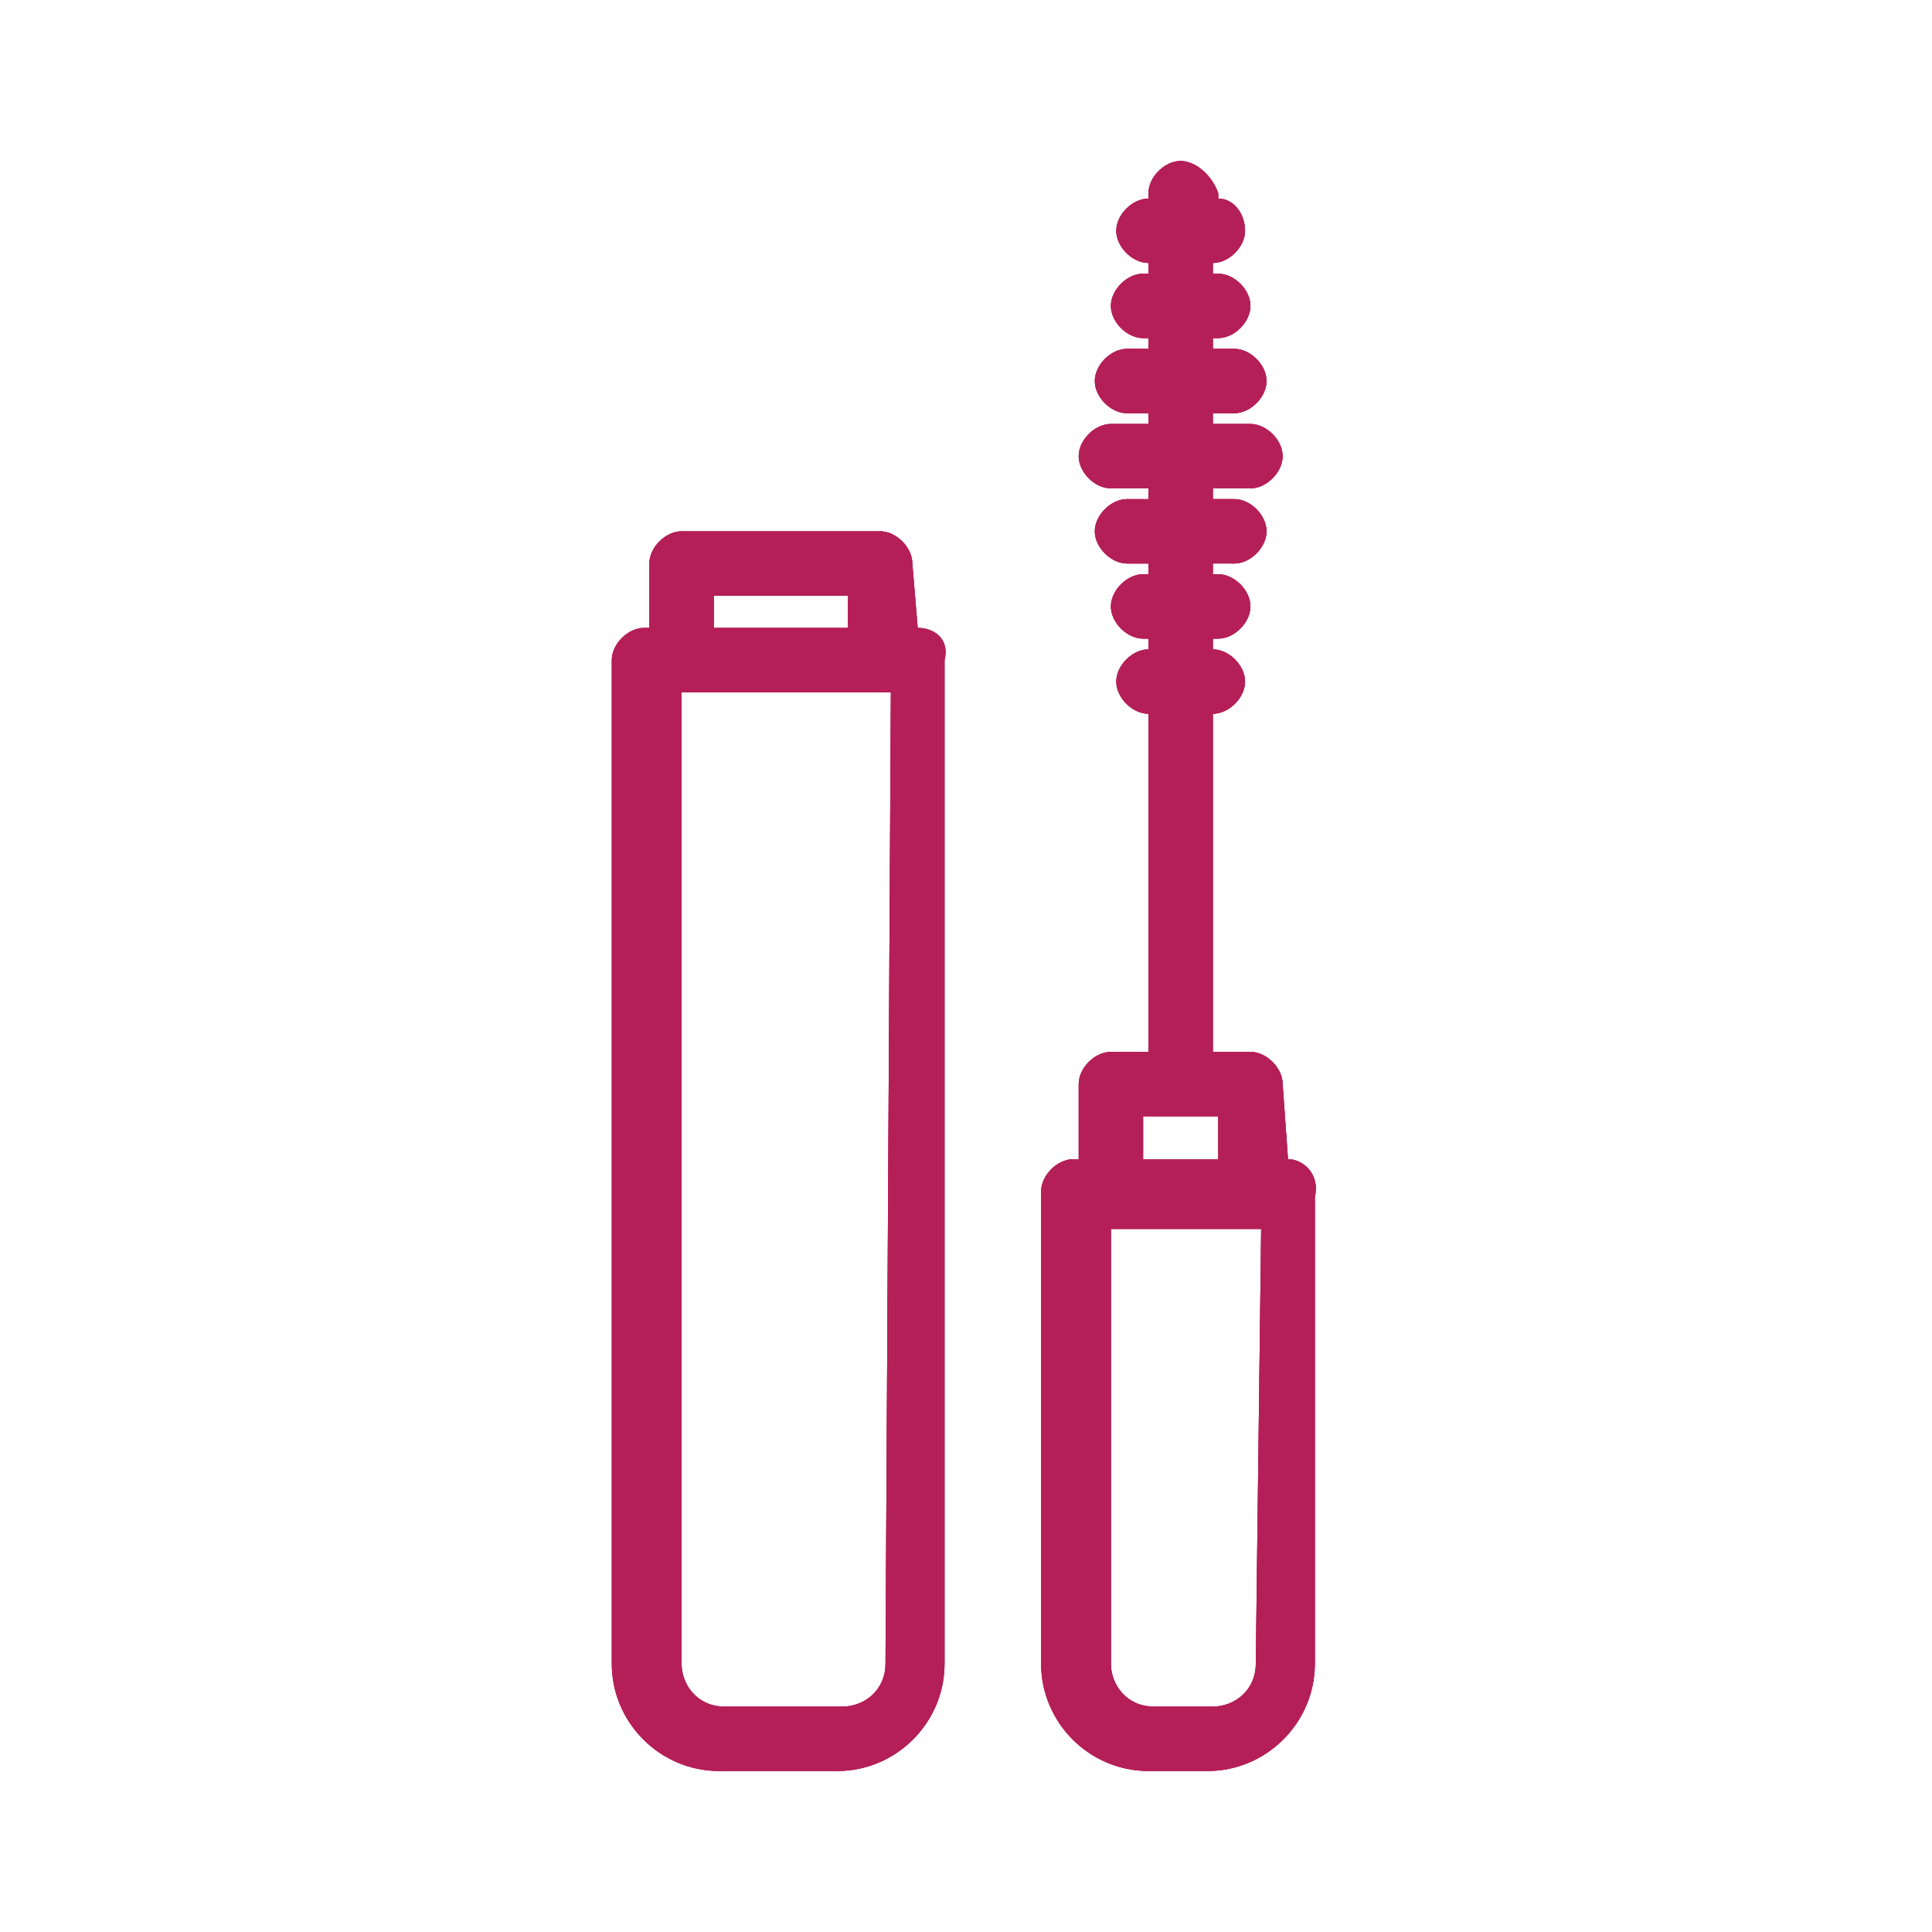 <?xml version="1.0" encoding="utf-8"?>
<!-- Generator: Adobe Illustrator 22.0.1, SVG Export Plug-In . SVG Version: 6.00 Build 0)  -->
<svg version="1.1" id="Layer_1" xmlns="http://www.w3.org/2000/svg" xmlns:xlink="http://www.w3.org/1999/xlink" x="0px" y="0px"
	 viewBox="0 0 36 36" style="enable-background:new 0 0 36 36;" xml:space="preserve">
<style type="text/css">
	.st0{clip-path:url(#SVGID_2_);}
	.st1{clip-path:url(#SVGID_4_);fill:#B51F57;}
	.st2{clip-path:url(#SVGID_6_);}
	.st3{clip-path:url(#SVGID_8_);fill:#B51F57;}
	.st4{clip-path:url(#SVGID_10_);}
	.st5{clip-path:url(#SVGID_12_);fill:#B51F57;}
	.st6{clip-path:url(#SVGID_14_);}
	.st7{clip-path:url(#SVGID_16_);fill:#B51F57;}
	.st8{clip-path:url(#SVGID_18_);}
	.st9{clip-path:url(#SVGID_20_);fill:#B51F57;}
	.st10{clip-path:url(#SVGID_22_);}
	.st11{clip-path:url(#SVGID_24_);fill:#B51F57;}
	.st12{clip-path:url(#SVGID_26_);}
	.st13{clip-path:url(#SVGID_28_);fill:#B51F57;}
	.st14{clip-path:url(#SVGID_30_);}
	.st15{clip-path:url(#SVGID_32_);fill:#B51F57;}
	.st16{clip-path:url(#SVGID_34_);}
	.st17{clip-path:url(#SVGID_36_);fill:#B51F57;}
	.st18{clip-path:url(#SVGID_38_);}
	.st19{clip-path:url(#SVGID_40_);fill:#B51F57;}
	.st20{clip-path:url(#SVGID_42_);}
	.st21{clip-path:url(#SVGID_44_);fill:#B51F57;}
	.st22{clip-path:url(#SVGID_46_);}
	.st23{clip-path:url(#SVGID_48_);fill:#B51F57;}
	.st24{clip-path:url(#SVGID_50_);}
	.st25{clip-path:url(#SVGID_52_);fill:#B51F57;}
	.st26{clip-path:url(#SVGID_54_);}
	.st27{clip-path:url(#SVGID_56_);fill:#B51F57;}
	.st28{clip-path:url(#SVGID_58_);}
	.st29{clip-path:url(#SVGID_60_);fill:#B51F57;}
	.st30{clip-path:url(#SVGID_62_);}
	.st31{clip-path:url(#SVGID_64_);fill:#B51F57;}
	.st32{clip-path:url(#SVGID_66_);}
	.st33{clip-path:url(#SVGID_68_);fill:#B51F57;}
	.st34{clip-path:url(#SVGID_70_);}
	.st35{clip-path:url(#SVGID_72_);fill:#B51F57;}
	.st36{clip-path:url(#SVGID_74_);}
	.st37{clip-path:url(#SVGID_76_);fill:#B51F57;}
	.st38{clip-path:url(#SVGID_78_);}
	.st39{clip-path:url(#SVGID_80_);fill:#B51F57;}
	.st40{clip-path:url(#SVGID_82_);}
	.st41{clip-path:url(#SVGID_84_);fill:#B51F57;}
	.st42{clip-path:url(#SVGID_86_);}
	.st43{clip-path:url(#SVGID_88_);fill:#B51F57;}
	.st44{clip-path:url(#SVGID_90_);}
	.st45{clip-path:url(#SVGID_92_);fill:#B51F57;}
	.st46{enable-background:new    ;}
	.st47{clip-path:url(#SVGID_94_);}
	.st48{clip-path:url(#SVGID_96_);fill:#B51F57;}
	.st49{clip-path:url(#SVGID_98_);}
	.st50{clip-path:url(#SVGID_100_);fill:#B51F57;}
	.st51{clip-path:url(#SVGID_102_);}
	.st52{clip-path:url(#SVGID_104_);fill:#B51F57;}
	.st53{clip-path:url(#SVGID_106_);}
	.st54{clip-path:url(#SVGID_108_);fill:#B51F57;}
	.st55{clip-path:url(#SVGID_110_);}
	.st56{clip-path:url(#SVGID_112_);fill:#B51F57;}
	.st57{clip-path:url(#SVGID_114_);}
	.st58{clip-path:url(#SVGID_116_);fill:#B51F57;}
	.st59{clip-path:url(#SVGID_118_);}
	.st60{clip-path:url(#SVGID_120_);fill:#B51F57;}
	.st61{clip-path:url(#SVGID_122_);}
	.st62{clip-path:url(#SVGID_124_);fill:#B51F57;}
	.st63{clip-path:url(#SVGID_126_);}
	.st64{clip-path:url(#SVGID_128_);fill:#B51F57;}
	.st65{clip-path:url(#SVGID_130_);}
	.st66{clip-path:url(#SVGID_132_);fill:#B51F57;}
	.st67{clip-path:url(#SVGID_134_);}
	.st68{clip-path:url(#SVGID_136_);fill:#B51F57;}
	.st69{clip-path:url(#SVGID_138_);}
	.st70{clip-path:url(#SVGID_140_);fill:#B51F57;}
	.st71{clip-path:url(#SVGID_142_);}
	.st72{clip-path:url(#SVGID_144_);fill:#B51F57;}
	.st73{clip-path:url(#SVGID_146_);}
	.st74{clip-path:url(#SVGID_148_);fill:#B51F57;}
	.st75{clip-path:url(#SVGID_150_);}
	.st76{clip-path:url(#SVGID_152_);fill:#B51F57;}
	.st77{clip-path:url(#SVGID_154_);}
	.st78{clip-path:url(#SVGID_156_);fill:#B51F57;}
	.st79{clip-path:url(#SVGID_158_);}
	.st80{clip-path:url(#SVGID_160_);fill:#B51F57;}
	.st81{clip-path:url(#SVGID_162_);}
	.st82{clip-path:url(#SVGID_164_);fill:#B51F57;}
	.st83{clip-path:url(#SVGID_166_);}
	.st84{clip-path:url(#SVGID_168_);fill:#B51F57;}
	.st85{clip-path:url(#SVGID_170_);}
	.st86{clip-path:url(#SVGID_172_);fill:#B51F57;}
	.st87{clip-path:url(#SVGID_174_);}
	.st88{clip-path:url(#SVGID_176_);fill:#B51F57;}
	.st89{clip-path:url(#SVGID_178_);}
	.st90{clip-path:url(#SVGID_180_);fill:#B51F57;}
	.st91{clip-path:url(#SVGID_182_);}
	.st92{clip-path:url(#SVGID_184_);fill:#B51F57;}
</style>
<g>
	<g>
		<defs>
			<path id="SVGID_1_" d="M675.4,24.2c-0.2,0.2-0.3,0.5-0.3,0.7s0.1,0.5,0.3,0.7c0.4,0.4,1.1,0.4,1.5,0L690,12.6l13.1,13.1
				c0.4,0.4,1.1,0.4,1.5,0c0.4-0.4,0.4-1.1,0-1.5l-13.8-13.8c-0.4-0.4-1.1-0.4-1.5,0L675.4,24.2z"/>
		</defs>
		<use xlink:href="#SVGID_1_"  style="overflow:visible;fill:#B51F57;"/>
		<clipPath id="SVGID_2_">
			<use xlink:href="#SVGID_1_"  style="overflow:visible;"/>
		</clipPath>
		<g class="st0">
			<defs>
				<rect id="SVGID_3_" x="-672.1" y="-2258" width="1920" height="2700"/>
			</defs>
			<use xlink:href="#SVGID_3_"  style="overflow:visible;fill:#B51F57;"/>
			<clipPath id="SVGID_4_">
				<use xlink:href="#SVGID_3_"  style="overflow:visible;"/>
			</clipPath>
		</g>
	</g>
</g>
<g>
	<defs>
		<path id="SVGID_5_" d="M619.4,11.8c-0.2-0.2-0.3-0.5-0.3-0.7c0-0.3,0.1-0.5,0.3-0.7c0.4-0.4,1.1-0.4,1.5,0L634,23.4l13.1-13.1
			c0.4-0.4,1.1-0.4,1.5,0c0.4,0.4,0.4,1.1,0,1.5l-13.8,13.8c-0.4,0.4-1.1,0.4-1.5,0L619.4,11.8z"/>
	</defs>
	<use xlink:href="#SVGID_5_"  style="overflow:visible;fill:#B51F57;"/>
	<clipPath id="SVGID_6_">
		<use xlink:href="#SVGID_5_"  style="overflow:visible;"/>
	</clipPath>
	<g class="st2">
		<defs>
			<rect id="SVGID_7_" x="-678" y="-2258" width="1920" height="2700"/>
		</defs>
		<use xlink:href="#SVGID_7_"  style="overflow:visible;fill:#B51F57;"/>
		<clipPath id="SVGID_8_">
			<use xlink:href="#SVGID_7_"  style="overflow:visible;"/>
		</clipPath>
	</g>
</g>
<g>
	<g>
		<defs>
			<path id="SVGID_9_" d="M584.2,32.6c0.2,0.2,0.5,0.3,0.7,0.3c0.3,0,0.5-0.1,0.7-0.3c0.4-0.4,0.4-1.1,0-1.5L572.6,18l13.1-13.1
				c0.4-0.4,0.4-1.1,0-1.5c-0.4-0.4-1.1-0.4-1.5,0l-13.8,13.8c-0.4,0.4-0.4,1.1,0,1.5L584.2,32.6z"/>
		</defs>
		<use xlink:href="#SVGID_9_"  style="overflow:visible;fill:#B51F57;"/>
		<clipPath id="SVGID_10_">
			<use xlink:href="#SVGID_9_"  style="overflow:visible;"/>
		</clipPath>
		<g class="st4">
			<defs>
				<rect id="SVGID_11_" x="-690.9" y="-2258" width="1920" height="2700"/>
			</defs>
			<use xlink:href="#SVGID_11_"  style="overflow:visible;fill:#B51F57;"/>
			<clipPath id="SVGID_12_">
				<use xlink:href="#SVGID_11_"  style="overflow:visible;"/>
			</clipPath>
		</g>
	</g>
</g>
<g>
	<g>
		<defs>
			<path id="SVGID_13_" d="M515.8,32.6c-0.2,0.2-0.5,0.3-0.7,0.3c-0.3,0-0.5-0.1-0.7-0.3c-0.4-0.4-0.4-1.1,0-1.5L527.4,18L514.3,4.9
				c-0.4-0.4-0.4-1.1,0-1.5c0.4-0.4,1.1-0.4,1.5,0l13.8,13.8c0.4,0.4,0.4,1.1,0,1.5L515.8,32.6z"/>
		</defs>
		<use xlink:href="#SVGID_13_"  style="overflow:visible;fill:#B51F57;"/>
		<clipPath id="SVGID_14_">
			<use xlink:href="#SVGID_13_"  style="overflow:visible;"/>
		</clipPath>
		<g class="st6">
			<defs>
				<rect id="SVGID_15_" x="-709" y="-2258" width="1920" height="2700"/>
			</defs>
			<use xlink:href="#SVGID_15_"  style="overflow:visible;fill:#B51F57;"/>
			<clipPath id="SVGID_16_">
				<use xlink:href="#SVGID_15_"  style="overflow:visible;"/>
			</clipPath>
		</g>
	</g>
</g>
<g>
	<g>
		<defs>
			<path id="SVGID_17_" d="M475.4,27.4c-2.5,2.5-5.9,3.9-9.4,3.9c-3.5,0-6.9-1.4-9.4-3.9c-5.2-5.2-5.2-13.6,0-18.8
				c2.5-2.5,5.9-3.9,9.4-3.9c3.5,0,6.9,1.4,9.4,3.9C480.6,13.8,480.6,22.2,475.4,27.4z M476.6,7.4C473.8,4.6,470,3,466,3
				c-4,0-7.8,1.6-10.6,4.4S451,14,451,18s1.6,7.8,4.4,10.6S462,33,466,33c4,0,7.8-1.6,10.6-4.4S481,22,481,18S479.4,10.2,476.6,7.4z
				"/>
		</defs>
		<use xlink:href="#SVGID_17_"  style="overflow:visible;fill:#B51F57;"/>
		<clipPath id="SVGID_18_">
			<use xlink:href="#SVGID_17_"  style="overflow:visible;"/>
		</clipPath>
		<g class="st8">
			<defs>
				<rect id="SVGID_19_" x="-721.9" y="-2258" width="1920" height="2700"/>
			</defs>
			<use xlink:href="#SVGID_19_"  style="overflow:visible;fill:#B51F57;"/>
			<clipPath id="SVGID_20_">
				<use xlink:href="#SVGID_19_"  style="overflow:visible;"/>
			</clipPath>
		</g>
	</g>
	<g>
		<defs>
			<path id="SVGID_21_" d="M472.8,11.2c-0.3-0.3-0.9-0.3-1.2,0l-5.6,5.6l-5.6-5.6c-0.3-0.3-0.9-0.3-1.2,0c-0.3,0.3-0.3,0.9,0,1.2
				l5.6,5.6l-5.6,5.6c-0.3,0.3-0.3,0.9,0,1.2c0.2,0.2,0.4,0.3,0.6,0.3c0.2,0,0.4-0.1,0.6-0.3l5.6-5.6l5.6,5.6
				c0.2,0.2,0.4,0.3,0.6,0.3c0.2,0,0.4-0.1,0.6-0.3c0.3-0.3,0.3-0.9,0-1.2l-5.5-5.6l5.6-5.6C473.1,12.1,473.1,11.5,472.8,11.2z"/>
		</defs>
		<use xlink:href="#SVGID_21_"  style="overflow:visible;fill:#B51F57;"/>
		<clipPath id="SVGID_22_">
			<use xlink:href="#SVGID_21_"  style="overflow:visible;"/>
		</clipPath>
		<g class="st10">
			<defs>
				<rect id="SVGID_23_" x="-721.9" y="-2258" width="1920" height="2700"/>
			</defs>
			<use xlink:href="#SVGID_23_"  style="overflow:visible;fill:#B51F57;"/>
			<clipPath id="SVGID_24_">
				<use xlink:href="#SVGID_23_"  style="overflow:visible;"/>
			</clipPath>
		</g>
	</g>
</g>
<g>
	<g>
		<defs>
			<polygon id="SVGID_25_" points="413.7,13.2 413.8,15.3 421,15.3 421,30.8 399,30.8 399,15.3 406.2,15.3 406.2,13.1 396.9,13.1 
				396.9,33 423.1,33 423.1,13.1 			"/>
		</defs>
		<use xlink:href="#SVGID_25_"  style="overflow:visible;fill:#B51F57;"/>
		<clipPath id="SVGID_26_">
			<use xlink:href="#SVGID_25_"  style="overflow:visible;"/>
		</clipPath>
		<g class="st12">
			<defs>
				<rect id="SVGID_27_" x="-729" y="-2258" width="1920" height="2700"/>
			</defs>
			<use xlink:href="#SVGID_27_"  style="overflow:visible;fill:#B51F57;"/>
			<clipPath id="SVGID_28_">
				<use xlink:href="#SVGID_27_"  style="overflow:visible;"/>
			</clipPath>
		</g>
	</g>
	<g>
		<defs>
			<polygon id="SVGID_29_" points="408.9,22.1 408.9,3 411.1,3 411.1,22.1 413.6,19.6 415.1,21.2 410,26.3 404.8,21.2 406.4,19.6 
							"/>
		</defs>
		<use xlink:href="#SVGID_29_"  style="overflow:visible;fill:#B51F57;"/>
		<clipPath id="SVGID_30_">
			<use xlink:href="#SVGID_29_"  style="overflow:visible;"/>
		</clipPath>
		<g class="st14">
			<defs>
				<rect id="SVGID_31_" x="-729" y="-2258" width="1920" height="2700"/>
			</defs>
			<use xlink:href="#SVGID_31_"  style="overflow:visible;fill:#B51F57;"/>
			<clipPath id="SVGID_32_">
				<use xlink:href="#SVGID_31_"  style="overflow:visible;"/>
			</clipPath>
		</g>
	</g>
</g>
<g>
	<g>
		<defs>
			<polygon id="SVGID_33_" points="357.7,13.2 357.8,15.3 365,15.3 365,30.8 343,30.8 343,15.3 350.2,15.3 350.2,13.1 340.9,13.1 
				340.9,33 367.1,33 367.1,13.1 			"/>
		</defs>
		<use xlink:href="#SVGID_33_"  style="overflow:visible;fill:#B51F57;"/>
		<clipPath id="SVGID_34_">
			<use xlink:href="#SVGID_33_"  style="overflow:visible;"/>
		</clipPath>
		<g class="st16">
			<defs>
				<rect id="SVGID_35_" x="-738" y="-2258" width="1920" height="2700"/>
			</defs>
			<use xlink:href="#SVGID_35_"  style="overflow:visible;fill:#B51F57;"/>
			<clipPath id="SVGID_36_">
				<use xlink:href="#SVGID_35_"  style="overflow:visible;"/>
			</clipPath>
		</g>
	</g>
	<g>
		<defs>
			<polygon id="SVGID_37_" points="352.9,7.2 352.9,26.3 355.1,26.3 355.1,7.2 357.6,9.7 359.1,8.2 354,3 348.8,8.2 350.4,9.7 			
				"/>
		</defs>
		<use xlink:href="#SVGID_37_"  style="overflow:visible;fill:#B51F57;"/>
		<clipPath id="SVGID_38_">
			<use xlink:href="#SVGID_37_"  style="overflow:visible;"/>
		</clipPath>
		<g class="st18">
			<defs>
				<rect id="SVGID_39_" x="-738" y="-2258" width="1920" height="2700"/>
			</defs>
			<use xlink:href="#SVGID_39_"  style="overflow:visible;fill:#B51F57;"/>
			<clipPath id="SVGID_40_">
				<use xlink:href="#SVGID_39_"  style="overflow:visible;"/>
			</clipPath>
		</g>
	</g>
</g>
<g>
	<g>
		<defs>
			<path id="SVGID_41_" d="M310.1,12.7l-6.9-6.9c0.9-0.7,2-1.1,3.1-1.1c1.3,0,2.5,0.5,3.5,1.4c0.9,0.9,1.4,2.2,1.4,3.5
				C311.3,10.8,310.9,11.9,310.1,12.7z M293.3,29.6l-2.8-2.8l15.6-15.6l2.8,2.8L293.3,29.6z M302,7.1l2.9,2.9l-15.6,15.6l-2.9-2.9
				L302,7.1z M311,5c-2.6-2.6-6.8-2.6-9.4,0l-17.1,17.1c-0.1,0.1-0.2,0.3-0.2,0.5L283,32c0,0.3,0.1,0.5,0.2,0.7
				c0.2,0.2,0.4,0.3,0.6,0.3c0,0,0.1,0,0.1,0l5.7-0.8c0.5-0.1,0.8-0.5,0.7-1c-0.1-0.5-0.5-0.8-1-0.7l-4.5,0.6l0.9-6.6l6.9,6.9
				c0.2,0.2,0.4,0.3,0.6,0.3c0.2,0,0.4-0.1,0.6-0.3L311,14.3c1.3-1.3,1.9-2.9,1.9-4.7C313,7.9,312.3,6.2,311,5z"/>
		</defs>
		<use xlink:href="#SVGID_41_"  style="overflow:visible;fill:#B51F57;"/>
		<clipPath id="SVGID_42_">
			<use xlink:href="#SVGID_41_"  style="overflow:visible;"/>
		</clipPath>
		<g class="st20">
			<defs>
				<rect id="SVGID_43_" x="-745.8" y="-2258" width="1920" height="2700"/>
			</defs>
			<use xlink:href="#SVGID_43_"  style="overflow:visible;fill:#B51F57;"/>
			<clipPath id="SVGID_44_">
				<use xlink:href="#SVGID_43_"  style="overflow:visible;"/>
			</clipPath>
		</g>
	</g>
</g>
<g>
	<g>
		<defs>
			<path id="SVGID_45_" d="M256.2,28.2l-6.9-6.9c-1,1.6-2.4,2.9-4,4l6.9,6.9c1.1,1.1,2.9,1.1,4,0C257.2,31.1,257.2,29.3,256.2,28.2z
				"/>
		</defs>
		<use xlink:href="#SVGID_45_"  style="overflow:visible;fill:#B51F57;"/>
		<clipPath id="SVGID_46_">
			<use xlink:href="#SVGID_45_"  style="overflow:visible;"/>
		</clipPath>
		<g class="st22">
			<defs>
				<rect id="SVGID_47_" x="-751.8" y="-2258" width="1920" height="2700"/>
			</defs>
			<use xlink:href="#SVGID_47_"  style="overflow:visible;fill:#B51F57;"/>
			<clipPath id="SVGID_48_">
				<use xlink:href="#SVGID_47_"  style="overflow:visible;"/>
			</clipPath>
		</g>
	</g>
	<g>
		<defs>
			<path id="SVGID_49_" d="M238.3,22.7c-4.6,0-8.4-3.8-8.4-8.4c0-4.6,3.8-8.4,8.4-8.4c4.6,0,8.4,3.8,8.4,8.4
				C246.7,18.9,242.9,22.7,238.3,22.7z M249.5,14.3c0-6.2-5-11.2-11.2-11.2c-6.2,0-11.2,5-11.2,11.2s5,11.2,11.2,11.2
				C244.5,25.5,249.5,20.5,249.5,14.3z"/>
		</defs>
		<use xlink:href="#SVGID_49_"  style="overflow:visible;fill:#B51F57;"/>
		<clipPath id="SVGID_50_">
			<use xlink:href="#SVGID_49_"  style="overflow:visible;"/>
		</clipPath>
		<g class="st24">
			<defs>
				<rect id="SVGID_51_" x="-751.8" y="-2258" width="1920" height="2700"/>
			</defs>
			<use xlink:href="#SVGID_51_"  style="overflow:visible;fill:#B51F57;"/>
			<clipPath id="SVGID_52_">
				<use xlink:href="#SVGID_51_"  style="overflow:visible;"/>
			</clipPath>
		</g>
	</g>
	<g>
		<defs>
			<path id="SVGID_53_" d="M231.7,14.3h1.9c0-2.6,2.1-4.7,4.7-4.7V7.7C234.6,7.7,231.7,10.6,231.7,14.3z"/>
		</defs>
		<use xlink:href="#SVGID_53_"  style="overflow:visible;fill:#B51F57;"/>
		<clipPath id="SVGID_54_">
			<use xlink:href="#SVGID_53_"  style="overflow:visible;"/>
		</clipPath>
		<g class="st26">
			<defs>
				<rect id="SVGID_55_" x="-751.8" y="-2258" width="1920" height="2700"/>
			</defs>
			<use xlink:href="#SVGID_55_"  style="overflow:visible;fill:#B51F57;"/>
			<clipPath id="SVGID_56_">
				<use xlink:href="#SVGID_55_"  style="overflow:visible;"/>
			</clipPath>
		</g>
	</g>
</g>
<g>
	<g>
		<defs>
			<path id="SVGID_57_" d="M201.3,10.8v14.5l-4.9-5v-4.4L201.3,10.8z M195,27.4h-24.3V8.6H195V27.4z M195.3,7.1h-24.8
				c-0.6,0-1.2,0.5-1.2,1.2v19.3c0,0.6,0.5,1.2,1.2,1.2h24.8c0.6,0,1.2-0.5,1.2-1.2v-5.6l4.3,4.3c0.2,0.2,0.5,0.3,0.8,0.3
				c0.1,0,0.3,0,0.5-0.1c0.4-0.2,0.7-0.6,0.7-1.1V10.4c0-0.5-0.3-0.9-0.7-1.1c-0.4-0.2-1-0.1-1.3,0.3l-4.3,4.3V8.3
				C196.4,7.7,195.9,7.1,195.3,7.1z"/>
		</defs>
		<use xlink:href="#SVGID_57_"  style="overflow:visible;fill:#B51F57;"/>
		<clipPath id="SVGID_58_">
			<use xlink:href="#SVGID_57_"  style="overflow:visible;"/>
		</clipPath>
		<g class="st28">
			<defs>
				<rect id="SVGID_59_" x="-755.6" y="-2257.9" width="1920" height="2700"/>
			</defs>
			<use xlink:href="#SVGID_59_"  style="overflow:visible;fill:#B51F57;"/>
			<clipPath id="SVGID_60_">
				<use xlink:href="#SVGID_59_"  style="overflow:visible;"/>
			</clipPath>
		</g>
	</g>
</g>
<g>
	<g>
		<defs>
			<path id="SVGID_61_" d="M123.1,10.4c0.4,0,0.7-0.3,0.8-0.7l0.3-1.2c0.4-1.5,1.7-2.6,3.3-2.6h4.9c1.6,0,2.9,1.1,3.3,2.6l0.3,1.2
				c0.1,0.4,0.4,0.7,0.8,0.7h6.2c1.2,0,2.2,1,2.2,2.2v15c0,1.4-1.1,2.4-2.4,2.4h-25.7c-1.4,0-2.4-1.1-2.4-2.4v-15
				c0-1.2,1-2.2,2.2-2.2H123.1z M113,12.6v15c0,2.3,1.9,4.1,4.1,4.1h25.7c2.3,0,4.1-1.9,4.1-4.1v-15c0-2.2-1.8-3.9-3.9-3.9h-5.5
				l-0.1-0.6c-0.5-2.3-2.6-3.9-4.9-3.9h-4.9c-2.4,0-4.4,1.6-4.9,3.9l-0.1,0.6h-5.5C114.8,8.7,113,10.5,113,12.6z"/>
		</defs>
		<use xlink:href="#SVGID_61_"  style="overflow:visible;fill:#B51F57;"/>
		<clipPath id="SVGID_62_">
			<use xlink:href="#SVGID_61_"  style="overflow:visible;"/>
		</clipPath>
		<g class="st30">
			<defs>
				<rect id="SVGID_63_" x="-757.8" y="-2257.8" width="1920" height="2700"/>
			</defs>
			<use xlink:href="#SVGID_63_"  style="overflow:visible;fill:#B51F57;"/>
			<clipPath id="SVGID_64_">
				<use xlink:href="#SVGID_63_"  style="overflow:visible;"/>
			</clipPath>
		</g>
	</g>
	<g>
		<defs>
			<circle id="SVGID_65_" cx="118.8" cy="14" r="1.1"/>
		</defs>
		<use xlink:href="#SVGID_65_"  style="overflow:visible;fill:#B51F57;"/>
		<clipPath id="SVGID_66_">
			<use xlink:href="#SVGID_65_"  style="overflow:visible;"/>
		</clipPath>
		<g class="st32">
			<defs>
				<rect id="SVGID_67_" x="-757.8" y="-2257.8" width="1920" height="2700"/>
			</defs>
			<use xlink:href="#SVGID_67_"  style="overflow:visible;fill:#B51F57;"/>
			<clipPath id="SVGID_68_">
				<use xlink:href="#SVGID_67_"  style="overflow:visible;"/>
			</clipPath>
		</g>
	</g>
	<g>
		<defs>
			<path id="SVGID_69_" d="M130,14.9c3,0,5.4,2.4,5.4,5.4s-2.4,5.4-5.4,5.4c-3,0-5.4-2.4-5.4-5.4S127,14.9,130,14.9z M130,27.4
				c3.9,0,7.1-3.2,7.1-7.1c0-3.9-3.2-7.1-7.1-7.1c-3.9,0-7.1,3.2-7.1,7.1C122.9,24.2,126.1,27.4,130,27.4z"/>
		</defs>
		<use xlink:href="#SVGID_69_"  style="overflow:visible;fill:#B51F57;"/>
		<clipPath id="SVGID_70_">
			<use xlink:href="#SVGID_69_"  style="overflow:visible;"/>
		</clipPath>
		<g class="st34">
			<defs>
				<rect id="SVGID_71_" x="-757.8" y="-2257.8" width="1920" height="2700"/>
			</defs>
			<use xlink:href="#SVGID_71_"  style="overflow:visible;fill:#B51F57;"/>
			<clipPath id="SVGID_72_">
				<use xlink:href="#SVGID_71_"  style="overflow:visible;"/>
			</clipPath>
		</g>
	</g>
</g>
<g>
	<g>
		<defs>
			<path id="SVGID_73_" d="M64.7,31.3c1.4-2.1,3.4-3.7,5.8-4.5c0.4-0.1,0.6-0.4,0.6-0.8v-3.2c0-0.2-0.1-0.5-0.3-0.6
				c-0.2-0.2-0.4-0.3-0.6-0.2c-2.5,0-4-0.5-4.8-1c0.1-0.1,0.1-0.1,0.2-0.2c1.2-1.3,1.8-3.8,1.8-7.4c-0.2-6.7,2.7-7.7,3.9-8.2l0,0
				c0.7-0.3,1.4-0.4,2-0.4c1.6,0,2.5,0.9,2.5,1C76.1,5.9,76.4,6,76.7,6c0.1,0,0.3,0,0.4,0c0.9,0,1.6,0.3,2.2,0.9
				c1.2,1.3,1.7,4.1,1.3,7.7c-0.4,3.6,0.8,5.4,1.7,6.3c-1.3,0.7-3.2,1-4.6,1c-0.1,0-0.1,0-0.1,0c-0.2,0-0.5,0.1-0.6,0.2
				c-0.2,0.2-0.3,0.4-0.3,0.6V26c0,0.4,0.2,0.7,0.6,0.8c2.4,0.8,4.5,2.4,5.8,4.4L64.7,31.3L64.7,31.3z M85.5,31.8
				c-1.4-2.9-3.9-5.2-7-6.3v-1.8c1.5-0.1,4.3-0.5,6-2.2c0.2-0.2,0.3-0.5,0.2-0.8c-0.1-0.3-0.3-0.5-0.6-0.6c0,0-2.2-0.8-1.8-5.2
				c0.2-1.9,0.2-3.6-0.1-5.1c-0.3-1.7-0.9-3-1.7-3.9c-0.9-1-2.1-1.5-3.5-1.5c-0.1,0-0.1,0-0.2,0C76.4,3.8,75.2,3,73.4,3
				c-0.8,0-1.7,0.2-2.6,0.5l0,0c-0.7,0.3-2,0.8-3.1,2.3c-1.3,1.7-1.9,4.3-1.8,7.6c0.1,3.3-0.5,4.9-0.9,5.7c-0.4,0.6-0.8,0.8-0.8,0.8
				c-0.3,0-0.6,0.1-0.7,0.4c-0.2,0.3-0.1,0.6,0.1,0.9c0.1,0.1,0.5,0.7,1.6,1.3c1.2,0.7,2.8,1,4.6,1.1v1.7c-3,1.1-5.5,3.4-6.9,6.4
				c-0.1,0.3-0.1,0.6,0,0.8c0.2,0.2,0.4,0.4,0.7,0.4h21.4c0.3,0,0.6-0.2,0.7-0.4C85.6,32.3,85.6,32,85.5,31.8z"/>
		</defs>
		<use xlink:href="#SVGID_73_"  style="overflow:visible;fill:#B51F57;"/>
		<clipPath id="SVGID_74_">
			<use xlink:href="#SVGID_73_"  style="overflow:visible;"/>
		</clipPath>
		<g class="st36">
			<defs>
				<rect id="SVGID_75_" x="-764.4" y="-2258" width="1920" height="2700"/>
			</defs>
			<use xlink:href="#SVGID_75_"  style="overflow:visible;fill:#B51F57;"/>
			<clipPath id="SVGID_76_">
				<use xlink:href="#SVGID_75_"  style="overflow:visible;"/>
			</clipPath>
		</g>
	</g>
</g>
<g>
	<g>
		<defs>
			<path id="SVGID_77_" d="M16.5,31c0,0.5-0.4,0.8-0.8,0.8h-2.2c-0.5,0-0.8-0.4-0.8-0.8V12.9h3.9L16.5,31L16.5,31z M13.3,11.1h2.5
				v0.6h-2.5V11.1z M17.1,11.7L17.1,11.7L17,10.5c0-0.3-0.3-0.6-0.6-0.6h-3.7c-0.3,0-0.6,0.3-0.6,0.6v1.2H12c-0.3,0-0.6,0.3-0.6,0.6
				V31c0,1.1,0.9,2,2,2h2.2c1.1,0,2-0.9,2-2V12.3C17.7,11.9,17.4,11.7,17.1,11.7z"/>
		</defs>
		<use xlink:href="#SVGID_77_"  style="overflow:visible;fill:#B51F57;"/>
		<clipPath id="SVGID_78_">
			<use xlink:href="#SVGID_77_"  style="overflow:visible;"/>
		</clipPath>
		<g class="st38">
			<defs>
				<rect id="SVGID_79_" x="-781.4" y="-2258" width="1920" height="2700"/>
			</defs>
			<use xlink:href="#SVGID_79_"  style="overflow:visible;fill:#B51F57;"/>
			<clipPath id="SVGID_80_">
				<use xlink:href="#SVGID_79_"  style="overflow:visible;"/>
			</clipPath>
			<rect x="6.4" y="4.9" class="st39" width="16.3" height="33.1"/>
		</g>
	</g>
	<g>
		<defs>
			<path id="SVGID_81_" d="M23.4,31c0,0.5-0.4,0.8-0.8,0.8h-1.1c-0.5,0-0.8-0.4-0.8-0.8v-8.1h0.1h2.6h0.1L23.4,31L23.4,31z
				 M21.3,20.8h1.4v0.8h-1.4V20.8z M24,21.6L24,21.6l-0.1-1.4c0-0.3-0.3-0.6-0.6-0.6h-0.7v-6.3h0c0.3,0,0.6-0.3,0.6-0.6
				c0-0.3-0.3-0.6-0.6-0.6h0v-0.2h0.1c0.3,0,0.6-0.3,0.6-0.6c0-0.3-0.3-0.6-0.6-0.6h-0.1v-0.2H23c0.3,0,0.6-0.3,0.6-0.6
				c0-0.3-0.3-0.6-0.6-0.6h-0.4V9.1h0.7c0.3,0,0.6-0.3,0.6-0.6s-0.3-0.6-0.6-0.6h-0.7V7.7H23c0.3,0,0.6-0.3,0.6-0.6
				c0-0.3-0.3-0.6-0.6-0.6h-0.4V6.3h0.1c0.3,0,0.6-0.3,0.6-0.6c0-0.3-0.3-0.6-0.6-0.6h-0.1V4.9h0c0.3,0,0.6-0.3,0.6-0.6
				S23,3.7,22.7,3.7h0V3.6C22.6,3.3,22.3,3,22,3s-0.6,0.3-0.6,0.6v0.1h0c-0.3,0-0.6,0.3-0.6,0.6s0.3,0.6,0.6,0.6h0v0.2h-0.1
				c-0.3,0-0.6,0.3-0.6,0.6c0,0.3,0.3,0.6,0.6,0.6h0.1v0.2H21c-0.3,0-0.6,0.3-0.6,0.6c0,0.3,0.3,0.6,0.6,0.6h0.4v0.2h-0.7
				c-0.3,0-0.6,0.3-0.6,0.6s0.3,0.6,0.6,0.6h0.7v0.2H21c-0.3,0-0.6,0.3-0.6,0.6c0,0.3,0.3,0.6,0.6,0.6h0.4v0.2h-0.1
				c-0.3,0-0.6,0.3-0.6,0.6c0,0.3,0.3,0.6,0.6,0.6h0.1v0.2h0c-0.3,0-0.6,0.3-0.6,0.6s0.3,0.6,0.6,0.6h0v6.3h-0.7
				c-0.3,0-0.6,0.3-0.6,0.6v1.4H20c-0.3,0-0.6,0.3-0.6,0.6V31c0,1.1,0.9,2,2,2h1.1c1.1,0,2-0.9,2-2v-8.7
				C24.6,21.9,24.3,21.6,24,21.6z"/>
		</defs>
		<use xlink:href="#SVGID_81_"  style="overflow:visible;fill:#B51F57;"/>
		<clipPath id="SVGID_82_">
			<use xlink:href="#SVGID_81_"  style="overflow:visible;"/>
		</clipPath>
		<g class="st40">
			<defs>
				<rect id="SVGID_83_" x="-781.4" y="-2258" width="1920" height="2700"/>
			</defs>
			<use xlink:href="#SVGID_83_"  style="overflow:visible;fill:#B51F57;"/>
			<clipPath id="SVGID_84_">
				<use xlink:href="#SVGID_83_"  style="overflow:visible;"/>
			</clipPath>
			<rect x="14.4" y="-2" class="st41" width="15.2" height="40"/>
		</g>
	</g>
</g>
<g>
	<g>
		<defs>
			<path id="SVGID_85_" d="M-28.9,30.7c0,0.5-0.4,1-1,1h-5c-0.5,0-1-0.4-1-1V21h7L-28.9,30.7L-28.9,30.7z M-34.4,19.2h4.1v0.5h-4.1
				V19.2z M-28.2,19.7H-29v-1.1c0-0.4-0.3-0.7-0.7-0.7h-5.4c-0.4,0-0.7,0.3-0.7,0.7v1.1h-0.8c-0.4,0-0.7,0.3-0.7,0.7v10.3
				c0,1.3,1,2.3,2.3,2.3h5c1.3,0,2.3-1,2.3-2.3V20.4C-27.6,20-27.9,19.7-28.2,19.7z"/>
		</defs>
		<use xlink:href="#SVGID_85_"  style="overflow:visible;fill:#B51F57;"/>
		<clipPath id="SVGID_86_">
			<use xlink:href="#SVGID_85_"  style="overflow:visible;"/>
		</clipPath>
		<g class="st42">
			<defs>
				<rect id="SVGID_87_" x="-800.2" y="-2258" width="1920" height="2700"/>
			</defs>
			<use xlink:href="#SVGID_87_"  style="overflow:visible;fill:#B51F57;"/>
			<clipPath id="SVGID_88_">
				<use xlink:href="#SVGID_87_"  style="overflow:visible;"/>
			</clipPath>
		</g>
	</g>
	<g>
		<defs>
			<path id="SVGID_89_" d="M-40.1,30.7c0,0.5-0.4,1-1,1h-5c-0.5,0-1-0.4-1-1v-8.1h7L-40.1,30.7L-40.1,30.7z M-45.6,12.2h4.1v9.1
				h-4.1V12.2z M-44.9,6.9c0.8-1.3,1.7-2.4,2-2.6c0.3,0.1,0.5,1.1,0.5,1.7v4.8h-2.6V6.9z M-39.5,21.3h-0.8v-9.7
				c0-0.4-0.3-0.7-0.7-0.7H-41V6.1c0,0,0-0.7-0.2-1.4C-41.6,3.2-42.4,3-42.9,3c-0.6,0-1.3,0.5-2.2,1.8c-0.6,0.8-1,1.6-1,1.6
				c-0.1,0.1-0.1,0.2-0.1,0.3v4.1h-0.1c-0.4,0-0.7,0.3-0.7,0.7v9.7h-0.8c-0.4,0-0.7,0.3-0.7,0.7v8.8c0,1.3,1,2.3,2.3,2.3h5
				c1.3,0,2.3-1,2.3-2.3v-8.8C-38.8,21.5-39.1,21.3-39.5,21.3z"/>
		</defs>
		<use xlink:href="#SVGID_89_"  style="overflow:visible;fill:#B51F57;"/>
		<clipPath id="SVGID_90_">
			<use xlink:href="#SVGID_89_"  style="overflow:visible;"/>
		</clipPath>
		<g class="st44">
			<defs>
				<rect id="SVGID_91_" x="-800.2" y="-2258" width="1920" height="2700"/>
			</defs>
			<use xlink:href="#SVGID_91_"  style="overflow:visible;fill:#B51F57;"/>
			<clipPath id="SVGID_92_">
				<use xlink:href="#SVGID_91_"  style="overflow:visible;"/>
			</clipPath>
		</g>
	</g>
</g>
<g>
	<g>
		<defs>
			<path id="SVGID_101_" d="M-148.7,16.7C-148.7,16.7-148.7,16.7-148.7,16.7C-148.7,16.7-148.7,16.7-148.7,16.7
				C-148.7,16.7-148.7,16.7-148.7,16.7c-0.1-0.1-0.3-0.2-0.5-0.2s-0.4,0.1-0.5,0.2c-0.3,0.3-0.3,0.8,0,1.1c0.1,0.1,0.3,0.2,0.5,0.2
				c0.2,0,0.4-0.1,0.5-0.2c0.1-0.1,0.2-0.3,0.2-0.5C-148.5,17-148.6,16.9-148.7,16.7L-148.7,16.7z"/>
		</defs>
		<use xlink:href="#SVGID_101_"  style="overflow:visible;fill:#B51F57;"/>
		<clipPath id="SVGID_94_">
			<use xlink:href="#SVGID_101_"  style="overflow:visible;"/>
		</clipPath>
		<g class="st47">
			<defs>
				<rect id="SVGID_103_" x="-820.7" y="-2258" width="1920" height="2700"/>
			</defs>
			<use xlink:href="#SVGID_103_"  style="overflow:visible;fill:#B51F57;"/>
			<clipPath id="SVGID_96_">
				<use xlink:href="#SVGID_103_"  style="overflow:visible;"/>
			</clipPath>
		</g>
	</g>
	<g>
		<defs>
			<path id="SVGID_105_" d="M-139.2,10.1C-139.2,10.1-139.2,10.1-139.2,10.1C-139.2,10.1-139.2,10.1-139.2,10.1l-6.5,6.5
				c0,0,0,0,0,0c0,0,0,0,0,0l-2.2,2.2c0,0,0,0,0,0c0,0,0,0,0,0l-1.3,1.3c-0.1,0.1-0.3,0.2-0.4,0.2c-0.1,0-0.1,0-0.2,0
				c-0.1,0-0.1-0.1-0.2-0.1c0,0,0,0-0.1,0l-2-2c0,0,0,0,0-0.1c0-0.1-0.1-0.1-0.1-0.2c0-0.1,0-0.1,0-0.2c0-0.2,0.1-0.3,0.2-0.4
				l11.2-11.2c0.2-0.2,0.6-0.2,0.8,0l2,2c0.2,0.2,0.2,0.6,0,0.8L-139.2,10.1z M-161.6,31.2c-0.4,0.4-1.1,0.4-1.6,0
				c-0.2-0.2-0.3-0.5-0.3-0.8s0.1-0.6,0.3-0.8l10.4-10.4l1.6,1.6L-161.6,31.2z M-135.3,13l-2.4-2.4l0.8-0.8c0.8-0.8,0.8-2.1,0-2.8
				l-2-2c-0.8-0.8-2.1-0.8-2.8,0l-0.8,0.8l-2.5-2.5c-0.3-0.3-0.7-0.3-1,0c-0.3,0.3-0.3,0.7,0,1l2.5,2.5l-1.2,1.2l-2.5-2.5
				c-0.3-0.3-0.7-0.3-1,0c-0.3,0.3-0.3,0.7,0,1l2.5,2.5l-1.2,1.2l-2.5-2.5c-0.3-0.3-0.7-0.3-1,0c-0.3,0.3-0.3,0.7,0,1l2.5,2.5
				l-1.2,1.2l-2.5-2.5c-0.3-0.3-0.7-0.3-1,0c-0.3,0.3-0.3,0.7,0,1l2.5,2.5l-1.2,1.2l-2.5-2.5c-0.3-0.3-0.7-0.3-1,0
				c-0.3,0.3-0.3,0.7,0,1l2.5,2.5l-0.8,0.8c-0.4,0.4-0.6,0.9-0.6,1.4c0,0.1,0,0.3,0,0.4l-10.7,10.7c-0.5,0.5-0.7,1.1-0.7,1.8
				c0,0.7,0.3,1.3,0.7,1.8c0.5,0.5,1.1,0.7,1.8,0.7c0.7,0,1.3-0.2,1.8-0.7l10.7-10.7c0.6,0.1,1.3,0,1.8-0.5l0.8-0.8l2.4,2.4
				c0.3,0.3,0.7,0.3,1,0c0.3-0.3,0.3-0.7,0-1l-2.4-2.4l1.2-1.2l2.4,2.4c0.3,0.3,0.7,0.3,1,0c0.3-0.3,0.3-0.7,0-1l-2.4-2.4l1.2-1.2
				l2.4,2.4c0.3,0.3,0.7,0.3,1,0c0.3-0.3,0.3-0.7,0-1l-2.4-2.4l1.2-1.2l2.4,2.4c0.3,0.3,0.7,0.3,1,0c0.3-0.3,0.3-0.7,0-1l-2.4-2.4
				l1.2-1.2l2.4,2.4c0.3,0.3,0.7,0.3,1,0C-135,13.7-135,13.2-135.3,13z"/>
		</defs>
		<use xlink:href="#SVGID_105_"  style="overflow:visible;fill:#B51F57;"/>
		<clipPath id="SVGID_98_">
			<use xlink:href="#SVGID_105_"  style="overflow:visible;"/>
		</clipPath>
		<g class="st49">
			<defs>
				<rect id="SVGID_107_" x="-820.7" y="-2258" width="1920" height="2700"/>
			</defs>
			<use xlink:href="#SVGID_107_"  style="overflow:visible;fill:#B51F57;"/>
			<clipPath id="SVGID_100_">
				<use xlink:href="#SVGID_107_"  style="overflow:visible;"/>
			</clipPath>
		</g>
	</g>
	<g>
		<defs>
			<path id="SVGID_109_" d="M-142.8,10c-0.2,0-0.4,0.1-0.5,0.2c-0.3,0.3-0.3,0.8,0,1.1c0.1,0.1,0.3,0.2,0.5,0.2
				c0.2,0,0.4-0.1,0.5-0.2c0.1-0.1,0.2-0.3,0.2-0.5c0-0.2-0.1-0.4-0.2-0.5C-142.4,10.1-142.6,10-142.8,10z"/>
		</defs>
		<use xlink:href="#SVGID_109_"  style="overflow:visible;fill:#B51F57;"/>
		<clipPath id="SVGID_102_">
			<use xlink:href="#SVGID_109_"  style="overflow:visible;"/>
		</clipPath>
		<g class="st51">
			<defs>
				<rect id="SVGID_111_" x="-820.7" y="-2258" width="1920" height="2700"/>
			</defs>
			<use xlink:href="#SVGID_111_"  style="overflow:visible;fill:#B51F57;"/>
			<clipPath id="SVGID_104_">
				<use xlink:href="#SVGID_111_"  style="overflow:visible;"/>
			</clipPath>
		</g>
	</g>
	<g>
		<defs>
			<path id="SVGID_113_" d="M-146.6,14.6C-146.6,14.6-146.6,14.6-146.6,14.6C-146.6,14.6-146.6,14.6-146.6,14.6L-146.6,14.6
				c-0.1-0.1-0.3-0.2-0.5-0.2s-0.4,0.1-0.5,0.2c-0.3,0.3-0.3,0.8,0,1.1c0.1,0.1,0.3,0.2,0.5,0.2c0.2,0,0.4-0.1,0.5-0.2
				c0.1-0.1,0.2-0.3,0.2-0.5C-146.3,14.9-146.4,14.7-146.6,14.6L-146.6,14.6z"/>
		</defs>
		<use xlink:href="#SVGID_113_"  style="overflow:visible;fill:#B51F57;"/>
		<clipPath id="SVGID_106_">
			<use xlink:href="#SVGID_113_"  style="overflow:visible;"/>
		</clipPath>
		<g class="st53">
			<defs>
				<rect id="SVGID_115_" x="-820.7" y="-2258" width="1920" height="2700"/>
			</defs>
			<use xlink:href="#SVGID_115_"  style="overflow:visible;fill:#B51F57;"/>
			<clipPath id="SVGID_108_">
				<use xlink:href="#SVGID_115_"  style="overflow:visible;"/>
			</clipPath>
		</g>
	</g>
	<g>
		<defs>
			<path id="SVGID_117_" d="M-140.6,7.9C-140.6,7.9-140.6,7.9-140.6,7.9c-0.2,0-0.4,0.1-0.5,0.2c-0.3,0.3-0.3,0.8,0,1.1
				c0.1,0.1,0.3,0.2,0.5,0.2c0.2,0,0.4-0.1,0.5-0.2c0.1-0.1,0.2-0.3,0.2-0.5c0-0.2-0.1-0.4-0.2-0.5C-140.2,7.9-140.4,7.9-140.6,7.9z
				"/>
		</defs>
		<use xlink:href="#SVGID_117_"  style="overflow:visible;fill:#B51F57;"/>
		<clipPath id="SVGID_110_">
			<use xlink:href="#SVGID_117_"  style="overflow:visible;"/>
		</clipPath>
		<g class="st55">
			<defs>
				<rect id="SVGID_119_" x="-820.7" y="-2258" width="1920" height="2700"/>
			</defs>
			<use xlink:href="#SVGID_119_"  style="overflow:visible;fill:#B51F57;"/>
			<clipPath id="SVGID_112_">
				<use xlink:href="#SVGID_119_"  style="overflow:visible;"/>
			</clipPath>
		</g>
	</g>
	<g>
		<defs>
			<path id="SVGID_121_" d="M-144.4,12.4C-144.4,12.4-144.4,12.4-144.4,12.4C-144.4,12.4-144.4,12.4-144.4,12.4
				C-144.4,12.4-144.4,12.4-144.4,12.4c-0.1-0.1-0.3-0.2-0.5-0.2c-0.2,0-0.4,0.1-0.5,0.2c-0.3,0.3-0.3,0.8,0,1.1
				c0.1,0.1,0.3,0.2,0.5,0.2c0.2,0,0.4-0.1,0.5-0.2c0.1-0.1,0.2-0.3,0.2-0.5C-144.2,12.7-144.3,12.5-144.4,12.4L-144.4,12.4z"/>
		</defs>
		<use xlink:href="#SVGID_121_"  style="overflow:visible;fill:#B51F57;"/>
		<clipPath id="SVGID_114_">
			<use xlink:href="#SVGID_121_"  style="overflow:visible;"/>
		</clipPath>
		<g class="st57">
			<defs>
				<rect id="SVGID_123_" x="-820.7" y="-2258" width="1920" height="2700"/>
			</defs>
			<use xlink:href="#SVGID_123_"  style="overflow:visible;fill:#B51F57;"/>
			<clipPath id="SVGID_116_">
				<use xlink:href="#SVGID_123_"  style="overflow:visible;"/>
			</clipPath>
		</g>
	</g>
</g>
<g>
	<g>
		<defs>
			<path id="SVGID_129_" d="M-249.1,17.8L-262,30.6l-12.9-12.9c-1.4-1.4-2.2-3.3-2.2-5.3s0.8-3.9,2.2-5.3c1.4-1.4,3.3-2.2,5.3-2.2
				c2,0,3.9,0.8,5.3,2.2l1.6,1.6c0.4,0.4,1,0.4,1.4,0l1.6-1.6c1.4-1.4,3.3-2.2,5.3-2.2s3.9,0.8,5.3,2.2c1.4,1.4,2.2,3.3,2.2,5.3
				C-246.9,14.5-247.7,16.4-249.1,17.8z M-247.7,5.8c-1.8-1.8-4.1-2.8-6.7-2.8s-4.9,1-6.7,2.8l-0.9,0.9l-0.9-0.9
				c-1.8-1.8-4.2-2.8-6.7-2.8c-2.5,0-4.9,1-6.6,2.8c-1.8,1.8-2.8,4.1-2.8,6.7c0,2.5,1,4.9,2.8,6.7l13.5,13.5
				c0.2,0.2,0.4,0.3,0.7,0.3c0.2,0,0.5-0.1,0.7-0.3l13.6-13.5c1.8-1.8,2.8-4.1,2.8-6.7C-245,10-246,7.6-247.7,5.8z"/>
		</defs>
		<use xlink:href="#SVGID_129_"  style="overflow:visible;fill:#B51F57;"/>
		<clipPath id="SVGID_118_">
			<use xlink:href="#SVGID_129_"  style="overflow:visible;"/>
		</clipPath>
		<g class="st59">
			<defs>
				<rect id="SVGID_131_" x="-831.1" y="-2258" width="1920" height="2700"/>
			</defs>
			<use xlink:href="#SVGID_131_"  style="overflow:visible;fill:#B51F57;"/>
			<clipPath id="SVGID_120_">
				<use xlink:href="#SVGID_131_"  style="overflow:visible;"/>
			</clipPath>
		</g>
	</g>
	<g>
		<defs>
			<path id="SVGID_133_" d="M-261.9,7.7c-4.7-3.7-8.3-4.8-10.9-3.3c-4,2.2-7.3,8.7-3.4,13.4c2.6,3.1,7.4,7.8,14.3,14l14.9-15.2
				c1.4-4.6,1.1-7.9-0.8-9.9c-1.9-1.9-4.2-2.9-7.2-2.9l-5,1.8L-261.9,7.7z"/>
		</defs>
		<use xlink:href="#SVGID_133_"  style="overflow:visible;fill-rule:evenodd;clip-rule:evenodd;fill:#B51F57;"/>
		<clipPath id="SVGID_122_">
			<use xlink:href="#SVGID_133_"  style="overflow:visible;"/>
		</clipPath>
		<g class="st61">
			<defs>
				<rect id="SVGID_135_" x="-831.1" y="-2258" width="1920" height="2700"/>
			</defs>
			<use xlink:href="#SVGID_135_"  style="overflow:visible;fill:#B51F57;"/>
			<clipPath id="SVGID_124_">
				<use xlink:href="#SVGID_135_"  style="overflow:visible;"/>
			</clipPath>
		</g>
	</g>
</g>
<g>
	<g>
		<defs>
			<path id="SVGID_137_" d="M-305.1,17.8L-318,30.6l-12.9-12.9c-1.4-1.4-2.2-3.3-2.2-5.3s0.8-3.9,2.2-5.3c1.4-1.4,3.3-2.2,5.3-2.2
				c2,0,3.9,0.8,5.3,2.2l1.6,1.6c0.4,0.4,1,0.4,1.4,0l1.6-1.6c1.4-1.4,3.3-2.2,5.3-2.2c2,0,3.9,0.8,5.3,2.2c1.4,1.4,2.2,3.3,2.2,5.3
				C-302.9,14.5-303.7,16.4-305.1,17.8z M-303.7,5.8c-1.8-1.8-4.1-2.8-6.7-2.8c-2.5,0-4.9,1-6.7,2.8l-0.9,0.9l-0.9-0.9
				c-1.8-1.8-4.2-2.8-6.7-2.8c-2.5,0-4.9,1-6.6,2.8c-1.8,1.8-2.8,4.1-2.8,6.7c0,2.5,1,4.9,2.8,6.7l13.5,13.5
				c0.2,0.2,0.4,0.3,0.7,0.3s0.5-0.1,0.7-0.3l13.6-13.5c1.8-1.8,2.8-4.1,2.8-6.7C-301,10-302,7.6-303.7,5.8z"/>
		</defs>
		<use xlink:href="#SVGID_137_"  style="overflow:visible;fill:#B51F57;"/>
		<clipPath id="SVGID_126_">
			<use xlink:href="#SVGID_137_"  style="overflow:visible;"/>
		</clipPath>
		<g class="st63">
			<defs>
				<rect id="SVGID_139_" x="-832.6" y="-2258" width="1920" height="2700"/>
			</defs>
			<use xlink:href="#SVGID_139_"  style="overflow:visible;fill:#B51F57;"/>
			<clipPath id="SVGID_128_">
				<use xlink:href="#SVGID_139_"  style="overflow:visible;"/>
			</clipPath>
		</g>
	</g>
</g>
<g>
	<g>
		<defs>
			<path id="SVGID_141_" d="M-364.5,27.5c-2.6,2.5-5.9,4-9.5,4c-2.4,0-4.8-0.6-6.8-1.9c-0.1-0.1-0.3-0.1-0.4-0.1
				c-0.2,0-0.4,0.1-0.5,0.2c-2,1.5-3.9,1.7-4.8,1.8c1-0.8,1.9-2,2.6-3.6c0.1-0.3,0.1-0.7-0.1-0.9c-4.7-5.3-4.5-13.4,0.6-18.5
				c2.6-2.5,5.9-4,9.5-4s7,1.4,9.5,4C-359.2,13.7-359.2,22.3-364.5,27.5z M-363.4,7.4C-366.2,4.6-370,3-374,3s-7.8,1.6-10.6,4.4
				c-5.5,5.5-5.9,14.2-1,20.1c-0.7,1.4-1.5,2.3-2.4,2.7c-0.5,0.3-0.9,0.9-0.8,1.5c0.1,0.6,0.6,1.1,1.2,1.2c0.3,0.1,0.7,0.1,1.1,0.1
				c1.8,0,3.8-0.6,5.4-1.7c2.2,1.2,4.6,1.8,7.1,1.8c4,0,7.8-1.6,10.6-4.4c2.8-2.8,4.4-6.6,4.4-10.6C-359,14-360.6,10.2-363.4,7.4z"
				/>
		</defs>
		<use xlink:href="#SVGID_141_"  style="overflow:visible;fill:#B51F57;"/>
		<clipPath id="SVGID_130_">
			<use xlink:href="#SVGID_141_"  style="overflow:visible;"/>
		</clipPath>
		<g class="st65">
			<defs>
				<rect id="SVGID_143_" x="-836.5" y="-2258" width="1920" height="2700"/>
			</defs>
			<use xlink:href="#SVGID_143_"  style="overflow:visible;fill:#B51F57;"/>
			<clipPath id="SVGID_132_">
				<use xlink:href="#SVGID_143_"  style="overflow:visible;"/>
			</clipPath>
		</g>
	</g>
	<g>
		<defs>
			<path id="SVGID_145_" d="M-367.1,12h-13.5c-0.5,0-0.9,0.4-0.9,0.8c0,0.5,0.4,0.8,0.9,0.8h13.5c0.5,0,0.9-0.4,0.9-0.8
				C-366.2,12.4-366.6,12-367.1,12z"/>
		</defs>
		<use xlink:href="#SVGID_145_"  style="overflow:visible;fill:#B51F57;"/>
		<clipPath id="SVGID_134_">
			<use xlink:href="#SVGID_145_"  style="overflow:visible;"/>
		</clipPath>
		<g class="st67">
			<defs>
				<rect id="SVGID_147_" x="-836.5" y="-2258" width="1920" height="2700"/>
			</defs>
			<use xlink:href="#SVGID_147_"  style="overflow:visible;fill:#B51F57;"/>
			<clipPath id="SVGID_136_">
				<use xlink:href="#SVGID_147_"  style="overflow:visible;"/>
			</clipPath>
		</g>
	</g>
	<g>
		<defs>
			<path id="SVGID_149_" d="M-367.1,16.5h-13.5c-0.5,0-0.9,0.4-0.9,0.8c0,0.5,0.4,0.8,0.9,0.8h13.5c0.5,0,0.9-0.4,0.9-0.8
				C-366.2,16.9-366.6,16.5-367.1,16.5z"/>
		</defs>
		<use xlink:href="#SVGID_149_"  style="overflow:visible;fill:#B51F57;"/>
		<clipPath id="SVGID_138_">
			<use xlink:href="#SVGID_149_"  style="overflow:visible;"/>
		</clipPath>
		<g class="st69">
			<defs>
				<rect id="SVGID_151_" x="-836.5" y="-2258" width="1920" height="2700"/>
			</defs>
			<use xlink:href="#SVGID_151_"  style="overflow:visible;fill:#B51F57;"/>
			<clipPath id="SVGID_140_">
				<use xlink:href="#SVGID_151_"  style="overflow:visible;"/>
			</clipPath>
		</g>
	</g>
	<g>
		<defs>
			<path id="SVGID_153_" d="M-367.1,21h-13.5c-0.5,0-0.9,0.4-0.9,0.8c0,0.5,0.4,0.8,0.9,0.8h13.5c0.5,0,0.9-0.4,0.9-0.8
				C-366.2,21.4-366.6,21-367.1,21z"/>
		</defs>
		<use xlink:href="#SVGID_153_"  style="overflow:visible;fill:#B51F57;"/>
		<clipPath id="SVGID_142_">
			<use xlink:href="#SVGID_153_"  style="overflow:visible;"/>
		</clipPath>
		<g class="st71">
			<defs>
				<rect id="SVGID_155_" x="-836.5" y="-2258" width="1920" height="2700"/>
			</defs>
			<use xlink:href="#SVGID_155_"  style="overflow:visible;fill:#B51F57;"/>
			<clipPath id="SVGID_144_">
				<use xlink:href="#SVGID_155_"  style="overflow:visible;"/>
			</clipPath>
		</g>
	</g>
</g>
<g>
	<g>
		<defs>
			<path id="SVGID_157_" d="M-432.2,31.4c-0.7,0-1.2-0.6-1.2-1.2c0-0.7,0.6-1.2,1.2-1.2s1.2,0.6,1.2,1.2
				C-431,30.9-431.5,31.4-432.2,31.4z M-432.2,27.4c-1.5,0-2.8,1.2-2.8,2.8c0,1.5,1.2,2.8,2.8,2.8c1.5,0,2.8-1.2,2.8-2.8
				C-429.4,28.7-430.7,27.4-432.2,27.4z"/>
		</defs>
		<use xlink:href="#SVGID_157_"  style="overflow:visible;fill:#B51F57;"/>
		<clipPath id="SVGID_146_">
			<use xlink:href="#SVGID_157_"  style="overflow:visible;"/>
		</clipPath>
		<g class="st73">
			<defs>
				<rect id="SVGID_159_" x="-840.6" y="-2258" width="1920" height="2700"/>
			</defs>
			<use xlink:href="#SVGID_159_"  style="overflow:visible;fill:#B51F57;"/>
			<clipPath id="SVGID_148_">
				<use xlink:href="#SVGID_159_"  style="overflow:visible;"/>
			</clipPath>
		</g>
	</g>
	<g>
		<g>
			<defs>
				<path id="SVGID_161_" d="M-422.2,31.4c-0.7,0-1.2-0.6-1.2-1.2c0-0.7,0.6-1.2,1.2-1.2c0.7,0,1.2,0.6,1.2,1.2
					C-421,30.9-421.5,31.4-422.2,31.4z M-422.2,27.4c-1.5,0-2.8,1.2-2.8,2.8c0,1.5,1.2,2.8,2.8,2.8c1.5,0,2.8-1.2,2.8-2.8
					C-419.4,28.7-420.7,27.4-422.2,27.4z"/>
			</defs>
			<use xlink:href="#SVGID_161_"  style="overflow:visible;fill:#B51F57;"/>
			<clipPath id="SVGID_150_">
				<use xlink:href="#SVGID_161_"  style="overflow:visible;"/>
			</clipPath>
			<g class="st75">
				<defs>
					<rect id="SVGID_163_" x="-840.6" y="-2258" width="1920" height="2700"/>
				</defs>
				<use xlink:href="#SVGID_163_"  style="overflow:visible;fill:#B51F57;"/>
				<clipPath id="SVGID_152_">
					<use xlink:href="#SVGID_163_"  style="overflow:visible;"/>
				</clipPath>
			</g>
		</g>
		<g>
			<defs>
				<path id="SVGID_165_" d="M-421.4,11.9h-11.7c-0.5,0-0.8,0.2-0.8,0.6c0,0.3,0.4,0.6,0.8,0.6h11.7c0.5,0,0.8-0.2,0.8-0.6
					C-420.6,12.1-420.9,11.9-421.4,11.9z"/>
			</defs>
			<use xlink:href="#SVGID_165_"  style="overflow:visible;fill:#B51F57;"/>
			<clipPath id="SVGID_154_">
				<use xlink:href="#SVGID_165_"  style="overflow:visible;"/>
			</clipPath>
			<g class="st77">
				<defs>
					<rect id="SVGID_167_" x="-840.6" y="-2258" width="1920" height="2700"/>
				</defs>
				<use xlink:href="#SVGID_167_"  style="overflow:visible;fill:#B51F57;"/>
				<clipPath id="SVGID_156_">
					<use xlink:href="#SVGID_167_"  style="overflow:visible;"/>
				</clipPath>
			</g>
		</g>
		<g>
			<defs>
				<path id="SVGID_169_" d="M-422.5,16.3h-10.6c-0.5,0-0.8,0.2-0.8,0.6c0,0.3,0.4,0.6,0.8,0.6h10.6c0.5,0,0.8-0.2,0.8-0.6
					C-421.7,16.6-422,16.3-422.5,16.3z"/>
			</defs>
			<use xlink:href="#SVGID_169_"  style="overflow:visible;fill:#B51F57;"/>
			<clipPath id="SVGID_158_">
				<use xlink:href="#SVGID_169_"  style="overflow:visible;"/>
			</clipPath>
			<g class="st79">
				<defs>
					<rect id="SVGID_171_" x="-840.6" y="-2258" width="1920" height="2700"/>
				</defs>
				<use xlink:href="#SVGID_171_"  style="overflow:visible;fill:#B51F57;"/>
				<clipPath id="SVGID_160_">
					<use xlink:href="#SVGID_171_"  style="overflow:visible;"/>
				</clipPath>
			</g>
		</g>
		<g>
			<defs>
				<path id="SVGID_173_" d="M-417.7,20.8h-19.9l-2.2-11h24.3L-417.7,20.8z M-414.2,8.8c-0.3-0.4-0.7-0.6-1.2-0.6h-24.6l-0.5-2.5
					c-0.1-0.5-0.4-0.9-0.9-1.2l-3.5-1.5c-0.4-0.2-0.9,0-1,0.4c-0.2,0.4,0,0.9,0.4,1.1l3.5,1.5l3.8,19c0.2,0.7,0.8,1.3,1.5,1.3h19
					c0.4,0,0.8-0.4,0.8-0.8c0-0.4-0.4-0.8-0.8-0.8h-19l-0.5-2.3h19.6c0.7,0,1.4-0.5,1.5-1.3l2.2-11C-413.8,9.7-413.9,9.2-414.2,8.8z
					"/>
			</defs>
			<use xlink:href="#SVGID_173_"  style="overflow:visible;fill:#B51F57;"/>
			<clipPath id="SVGID_162_">
				<use xlink:href="#SVGID_173_"  style="overflow:visible;"/>
			</clipPath>
			<g class="st81">
				<defs>
					<rect id="SVGID_175_" x="-840.6" y="-2258" width="1920" height="2700"/>
				</defs>
				<use xlink:href="#SVGID_175_"  style="overflow:visible;fill:#B51F57;"/>
				<clipPath id="SVGID_164_">
					<use xlink:href="#SVGID_175_"  style="overflow:visible;"/>
				</clipPath>
			</g>
		</g>
	</g>
</g>
<g>
	<g>
		<defs>
			<path id="SVGID_177_" d="M-469.1,14.9l-16.4-11.7c-0.3-0.2-0.7-0.2-1.1,0l-16.4,11.7c-0.4,0.3-0.5,0.8-0.2,1.2
				c0.3,0.4,0.9,0.5,1.3,0.2L-486,5l15.8,11.4c0.2,0.1,0.3,0.2,0.5,0.2c0.3,0,0.5-0.1,0.7-0.4C-468.6,15.7-468.7,15.2-469.1,14.9z"
				/>
		</defs>
		<use xlink:href="#SVGID_177_"  style="overflow:visible;fill:#B51F57;"/>
		<clipPath id="SVGID_166_">
			<use xlink:href="#SVGID_177_"  style="overflow:visible;"/>
		</clipPath>
		<g class="st83">
			<defs>
				<rect id="SVGID_179_" x="-843.2" y="-2258" width="1920" height="2700"/>
			</defs>
			<use xlink:href="#SVGID_179_"  style="overflow:visible;fill:#B51F57;"/>
			<clipPath id="SVGID_168_">
				<use xlink:href="#SVGID_179_"  style="overflow:visible;"/>
			</clipPath>
		</g>
	</g>
	<g>
		<defs>
			<path id="SVGID_181_" d="M-473.4,16.5c-0.5,0-0.9,0.4-0.9,0.9v13.9h-7.2v-7.6c0-2.4-2-4.4-4.5-4.4c-2.5,0-4.5,2-4.5,4.4v7.6h-7.2
				V17.4c0-0.5-0.4-0.9-0.9-0.9c-0.5,0-0.9,0.4-0.9,0.9v14.8c0,0.5,0.4,0.9,0.9,0.9h9c0.5,0,0.9-0.4,0.9-0.8c0,0,0,0,0-0.1v-8.4
				c0-1.4,1.2-2.6,2.7-2.6s2.7,1.2,2.7,2.6v8.4c0,0,0,0,0,0.1c0,0.5,0.4,0.8,0.9,0.8h9c0.5,0,0.9-0.4,0.9-0.9V17.4
				C-472.5,16.9-472.9,16.5-473.4,16.5z"/>
		</defs>
		<use xlink:href="#SVGID_181_"  style="overflow:visible;fill:#B51F57;"/>
		<clipPath id="SVGID_170_">
			<use xlink:href="#SVGID_181_"  style="overflow:visible;"/>
		</clipPath>
		<g class="st85">
			<defs>
				<rect id="SVGID_183_" x="-842.5" y="-2258" width="1920" height="2700"/>
			</defs>
			<use xlink:href="#SVGID_183_"  style="overflow:visible;fill:#B51F57;"/>
			<clipPath id="SVGID_172_">
				<use xlink:href="#SVGID_183_"  style="overflow:visible;"/>
			</clipPath>
		</g>
	</g>
</g>
</svg>

